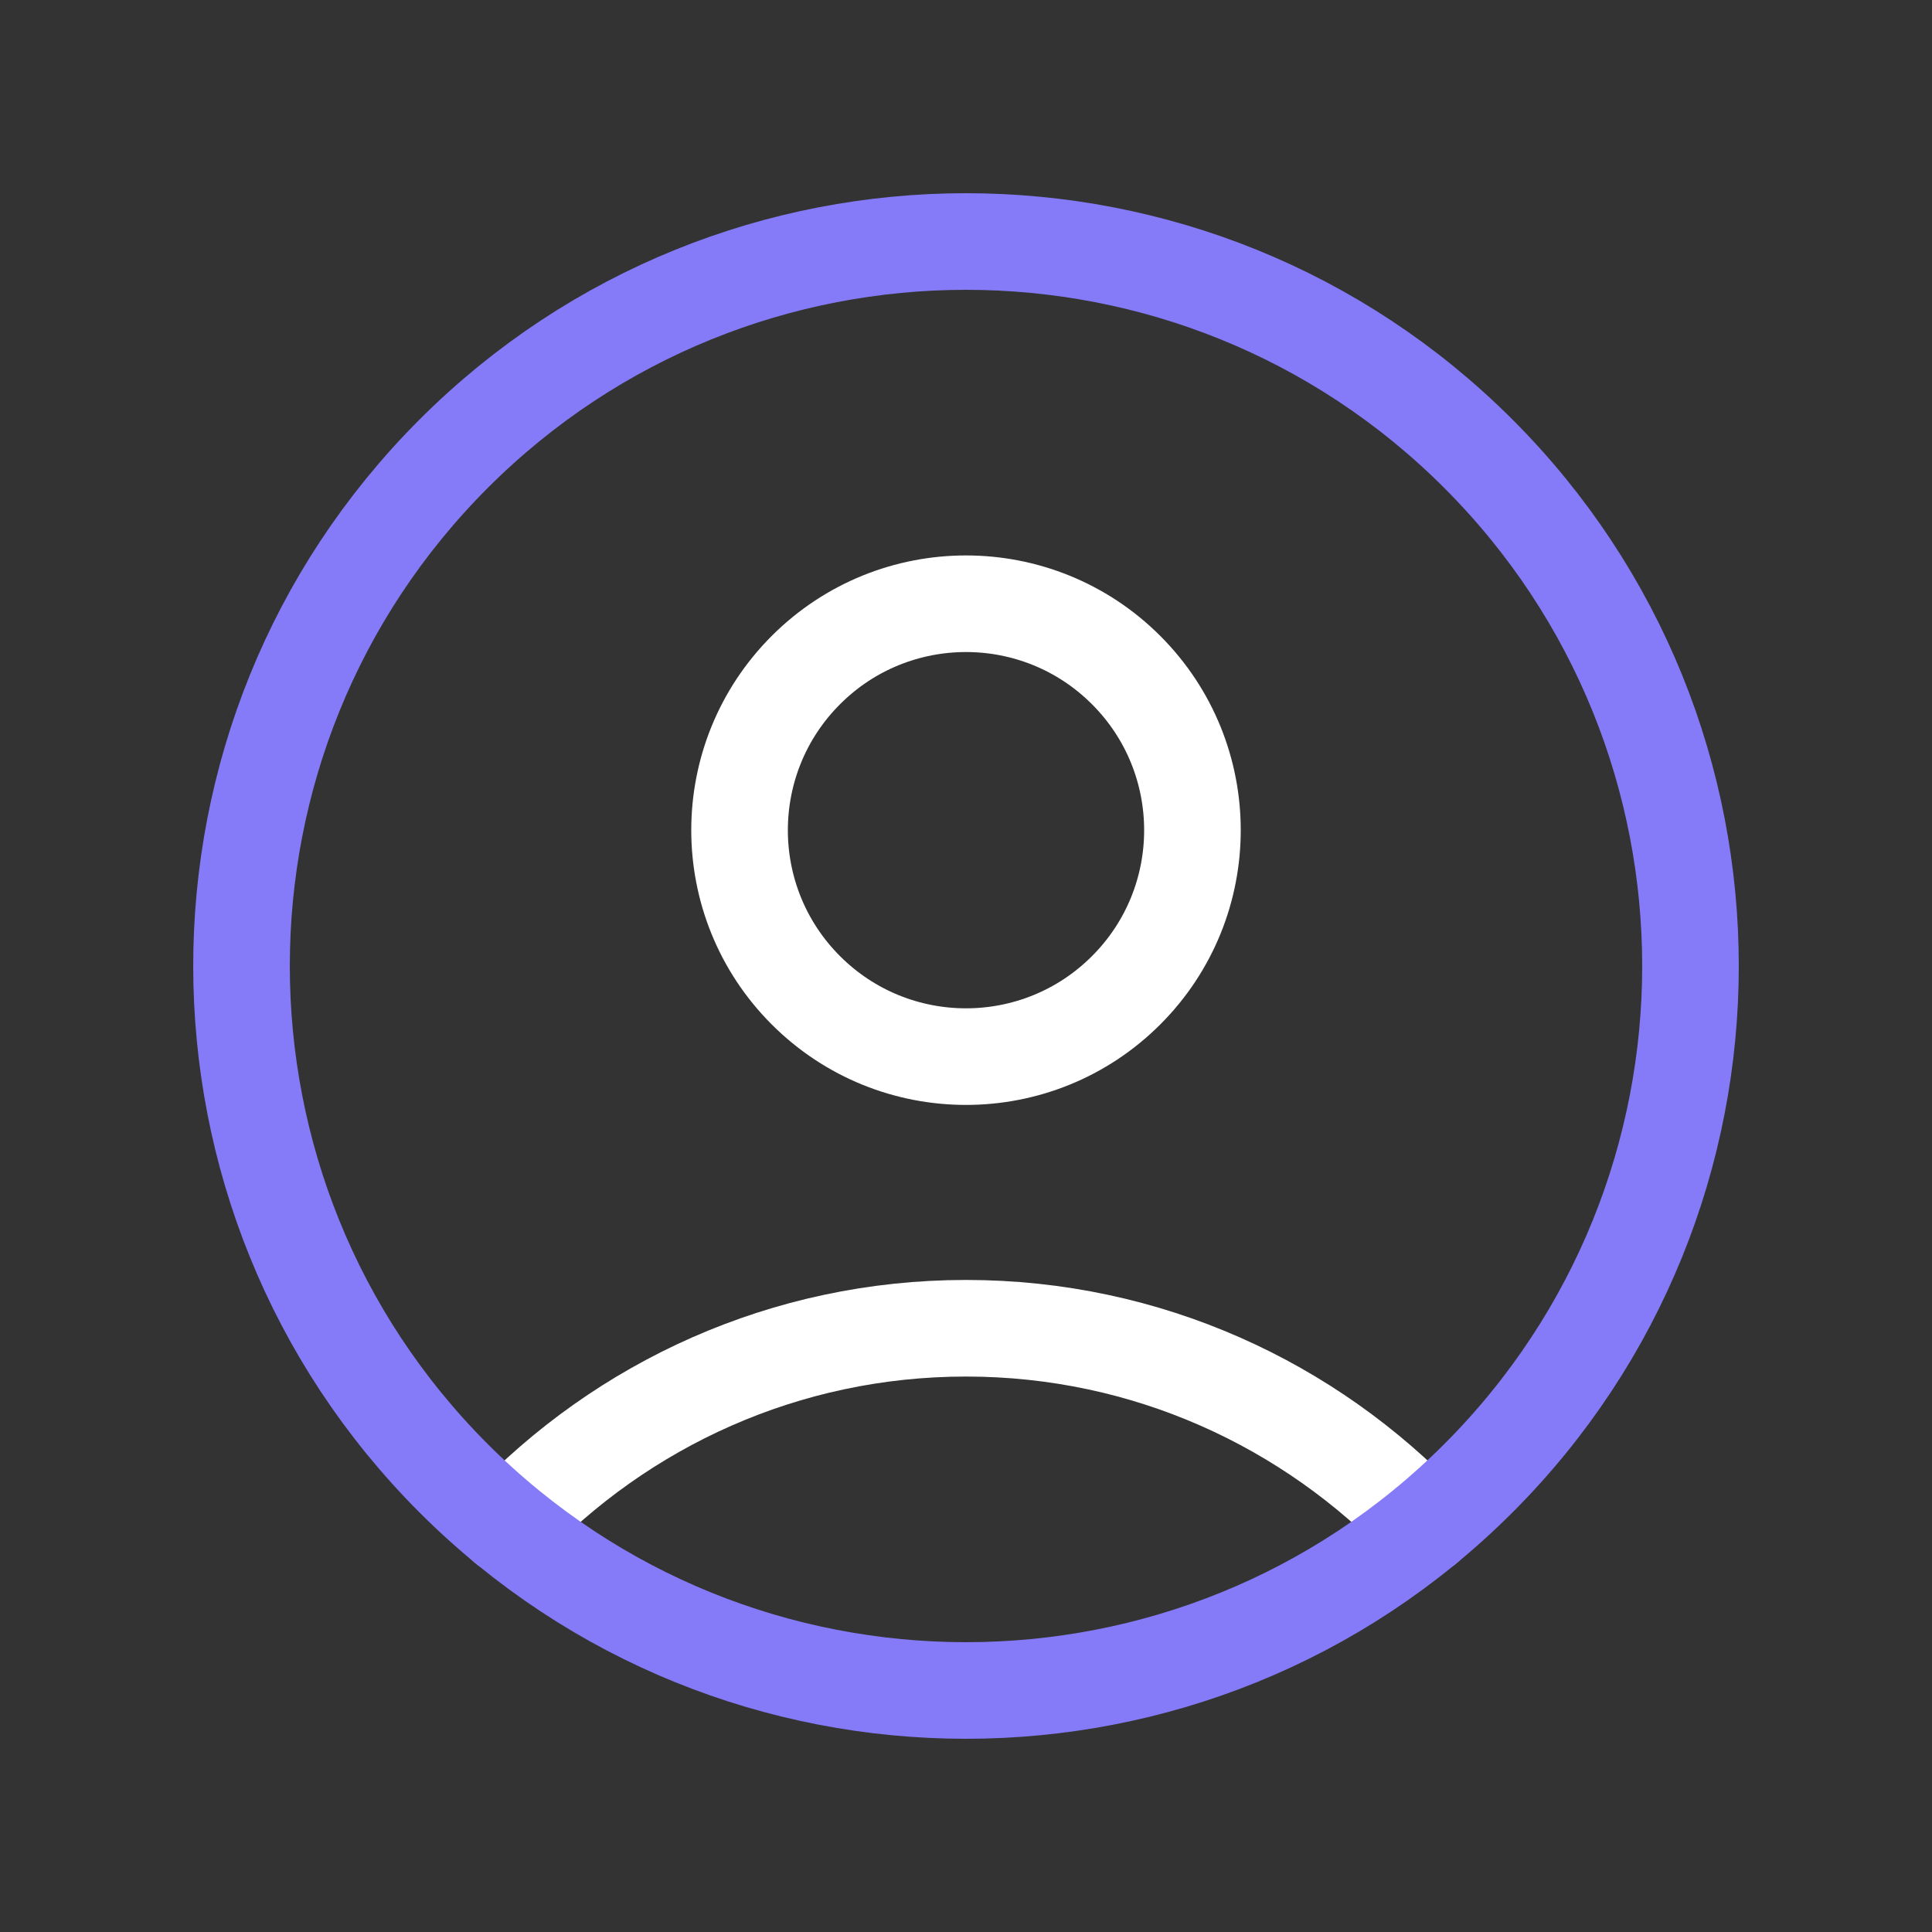 <svg width="40" height="40" viewBox="0 0 40 40" fill="none" xmlns="http://www.w3.org/2000/svg">
  <rect x="0" y="0" width="40" height="40" fill="#333333" stroke="none"/>
  <path
    d="M29.512 31.597C27.12 29.078 23.747 27.5 20 27.5C16.253 27.5 12.88 29.078 10.488 31.598"
    stroke="white" stroke-width="2" stroke-linecap="round" stroke-linejoin="round"></path>
  <path
    d="M30.607 9.393C36.464 15.251 36.464 24.749 30.607 30.607C24.749 36.464 15.251 36.464 9.393 30.607C3.536 24.749 3.536 15.251 9.393 9.393C15.251 3.536 24.749 3.536 30.607 9.393"
    stroke="#857BF8" stroke-width="2" stroke-linecap="round" stroke-linejoin="round"></path>
  <path
    d="M23.315 13.873C25.146 15.704 25.146 18.673 23.315 20.503C21.484 22.334 18.516 22.334 16.685 20.503C14.854 18.673 14.854 15.704 16.685 13.873C18.516 12.042 21.484 12.042 23.315 13.873"
    stroke="white" stroke-width="2" stroke-linecap="round" stroke-linejoin="round"></path>
</svg>
